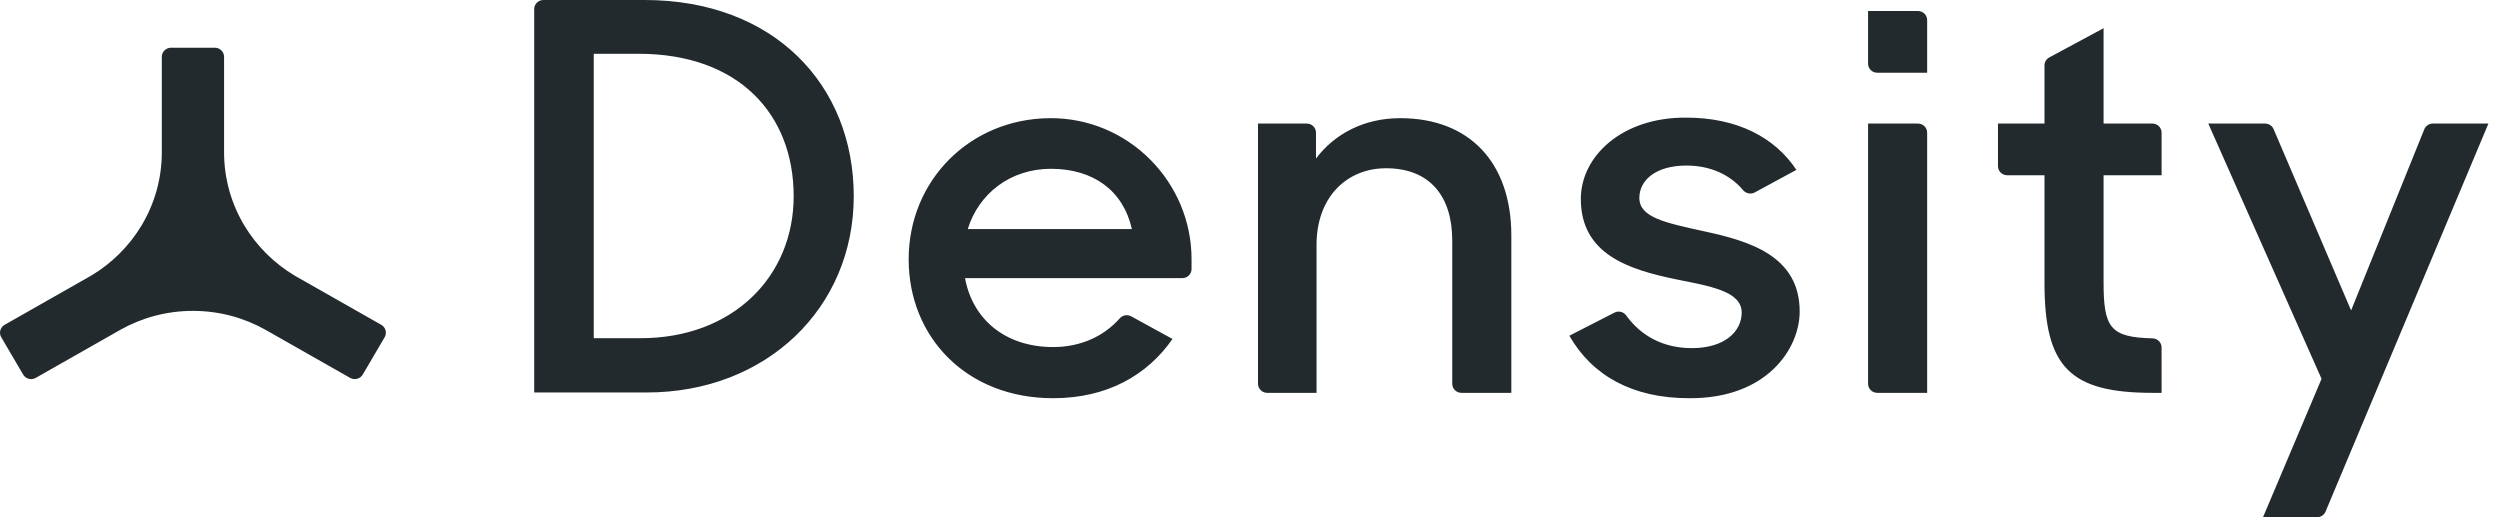 <?xml version="1.0" encoding="UTF-8"?>
<svg width="116px" height="24px" viewBox="0 0 116 24" version="1.1" xmlns="http://www.w3.org/2000/svg" xmlns:xlink="http://www.w3.org/1999/xlink">
    <!-- Generator: Sketch 53 (72520) - https://sketchapp.com -->
    <title>logo</title>
    <desc>Created with Sketch.</desc>
    <g id="Log-In" stroke="none" stroke-width="1" fill="none" fill-rule="evenodd">
        <g id="login" transform="translate(-518, -64)" fill="#222A2E">
            <path d="M576.371,69.733 L578.633,69.733 C578.87,69.733 579.062,69.921 579.062,70.155 L579.062,71.357 C579.925,70.207 581.296,69.483 582.971,69.483 C586.171,69.483 588.126,71.532 588.126,74.93 L588.126,82.228 L585.813,82.228 C585.576,82.228 585.384,82.039 585.384,81.805 L585.384,75.155 C585.384,73.106 584.343,71.807 582.312,71.807 C580.484,71.807 579.088,73.156 579.088,75.355 L579.088,82.228 L576.8,82.228 C576.563,82.228 576.371,82.039 576.371,81.805 L576.371,69.733 Z M590.817,79.578 L592.91,78.506 C593.099,78.408 593.332,78.465 593.456,78.637 C594.149,79.598 595.191,80.153 596.503,80.153 C598.027,80.153 598.814,79.379 598.814,78.504 C598.814,77.505 597.341,77.279 595.742,76.955 C593.584,76.505 591.35,75.805 591.35,73.231 C591.35,71.257 593.254,69.433 596.25,69.458 C598.611,69.458 600.362,70.382 601.352,71.882 L599.42,72.929 C599.238,73.028 599.013,72.98 598.879,72.822 C598.281,72.114 597.375,71.682 596.25,71.682 C594.802,71.682 594.066,72.381 594.066,73.181 C594.066,74.081 595.234,74.331 597.062,74.73 C599.144,75.18 601.505,75.855 601.505,78.454 C601.505,80.178 599.982,82.502 596.376,82.477 C593.736,82.477 591.883,81.428 590.817,79.578 Z M604.678,69.733 L606.991,69.733 C607.228,69.733 607.42,69.921 607.42,70.155 L607.42,82.228 L605.107,82.228 C604.87,82.228 604.678,82.039 604.678,81.805 L604.678,69.733 Z M604.678,64.51 L606.991,64.51 C607.228,64.51 607.42,64.699 607.42,64.932 L607.42,67.375 L605.107,67.375 C604.87,67.375 604.678,67.186 604.678,66.953 L604.678,64.51 Z M610.706,69.733 L612.864,69.733 L612.864,67.034 C612.864,66.88 612.95,66.738 613.088,66.664 L615.606,65.309 L615.606,69.733 L617.869,69.733 C618.105,69.733 618.298,69.921 618.298,70.155 L618.298,72.132 L615.606,72.132 L615.606,77.105 C615.606,79.211 615.918,79.652 617.876,79.699 C618.109,79.705 618.297,79.891 618.297,80.121 L618.298,82.228 L617.891,82.228 C614.032,82.228 612.864,81.028 612.864,77.13 L612.864,72.132 L611.135,72.132 C610.898,72.132 610.706,71.943 610.706,71.71 L610.706,69.733 Z M625.72,81.578 L620.464,69.733 L623.099,69.733 C623.272,69.733 623.427,69.834 623.495,69.991 L627.091,78.404 L630.487,69.999 C630.552,69.838 630.709,69.733 630.885,69.733 L633.463,69.733 L625.905,87.739 C625.839,87.897 625.682,88 625.509,88 L623.003,88 L625.72,81.578 Z M566.864,80.103 C568.161,80.103 569.227,79.595 569.958,78.77 C570.091,78.62 570.311,78.581 570.489,78.678 L572.404,79.728 C571.236,81.408 569.373,82.477 566.864,82.477 C562.853,82.477 560.162,79.653 560.162,76.03 C560.162,72.376 563.001,69.513 566.704,69.483 C570.35,69.454 573.288,72.435 573.288,76.024 L573.288,76.482 C573.288,76.716 573.095,76.905 572.859,76.905 L562.777,76.905 C563.132,78.829 564.656,80.103 566.864,80.103 Z M542.787,64.422 C542.787,64.189 542.979,64 543.216,64 L547.907,64 C553.914,64 557.614,67.941 557.614,73.105 C557.614,78.295 553.559,82.211 548.009,82.211 L542.787,82.211 L542.787,64.422 Z M522.218,76.797 C523.181,76.225 523.988,75.424 524.562,74.472 C525.163,73.474 525.508,72.309 525.508,71.064 L525.508,66.637 C525.508,66.403 525.7,66.214 525.937,66.214 L527.968,66.214 C528.205,66.214 528.397,66.403 528.397,66.637 L528.397,71.064 C528.397,72.309 528.742,73.474 529.343,74.472 C529.917,75.424 530.724,76.225 531.687,76.797 L535.69,79.071 C535.896,79.188 535.966,79.446 535.848,79.648 L534.832,81.379 C534.714,81.581 534.451,81.65 534.246,81.534 L530.313,79.299 C529.322,78.743 528.175,78.425 526.953,78.425 C525.73,78.425 524.583,78.743 523.592,79.299 L519.659,81.534 C519.454,81.65 519.191,81.581 519.073,81.379 L518.058,79.648 C517.939,79.446 518.009,79.188 518.215,79.071 L522.218,76.797 Z M566.763,71.832 C564.884,71.832 563.411,72.981 562.904,74.63 L570.52,74.63 C570.114,72.831 568.717,71.832 566.763,71.832 Z M545.55,66.495 L545.55,79.692 L547.73,79.692 C551.988,79.692 554.826,76.848 554.826,73.105 C554.826,69.289 552.266,66.495 547.628,66.495 L545.55,66.495 Z" id="logo"></path>
        </g>
    </g>
</svg>